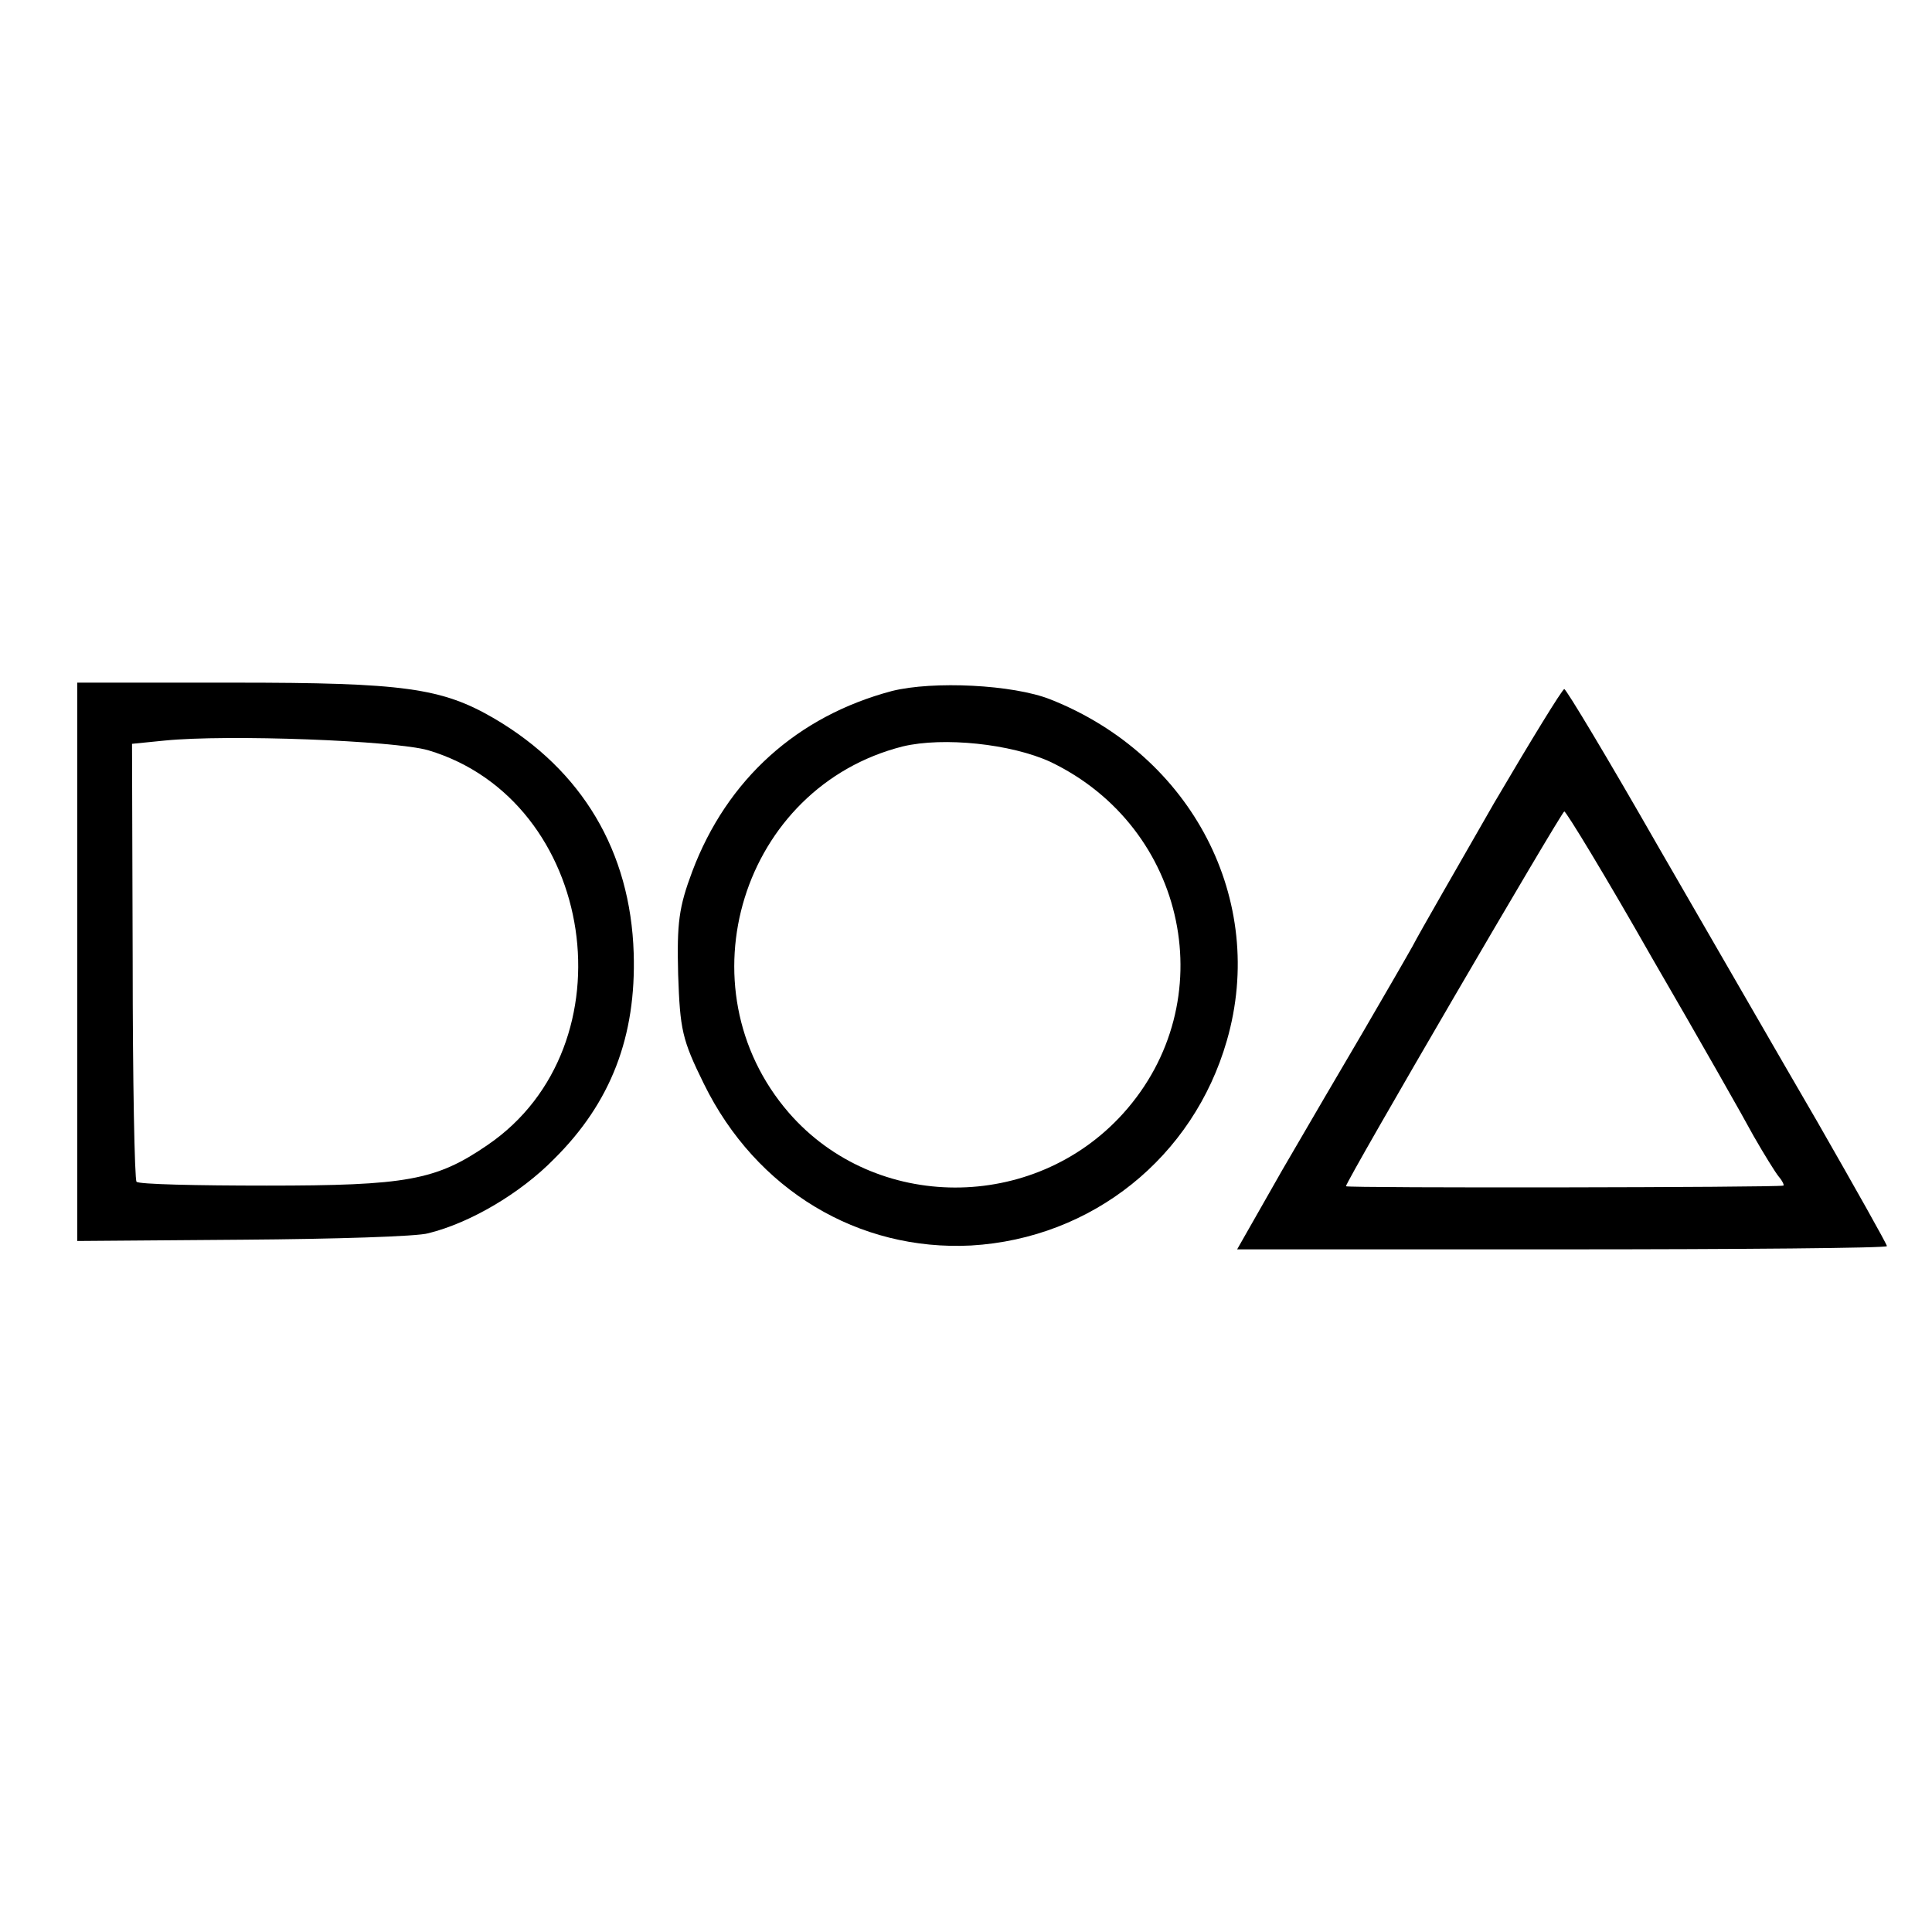 <?xml version="1.0" standalone="no"?>
<!DOCTYPE svg PUBLIC "-//W3C//DTD SVG 20010904//EN"
 "http://www.w3.org/TR/2001/REC-SVG-20010904/DTD/svg10.dtd">
<svg version="1.0" xmlns="http://www.w3.org/2000/svg"
 width="300pt" height="300pt" viewBox="0 0 300 300"
 preserveAspectRatio="xMidYMid meet">
<g transform="translate(0,300) scale(0.1,-0.1)"
fill="#000000" stroke="none">
<path d="M120 1507 l0 -434 258 2 c141 1 271 5 287 10 65 16 143 62 195 115
89 88 128 191 124 320 -5 158 -80 284 -216 364 -82 48 -141 56 -405 56 l-243
0 0 -433z m545 328 c261 -78 318 -459 92 -613 -80 -55 -126 -63 -343 -63 -108
0 -199 2 -202 6 -3 3 -6 157 -6 343 l-1 337 50 5 c99 10 358 0 410 -15z"/>
<path d="M1385 1927 c-147 -39 -256 -137 -310 -280 -21 -56 -24 -80 -22 -160
3 -86 6 -101 40 -170 81 -165 240 -260 415 -251 188 11 345 137 397 318 63
218 -54 443 -274 530 -58 23 -182 29 -246 13z m246 -110 c213 -102 269 -373
113 -546 -139 -154 -385 -153 -519 1 -169 195 -73 506 177 569 63 15 168 4
229 -24z"/>
<path d="M2320 1753 c-56 -98 -114 -198 -127 -223 -14 -25 -49 -85 -78 -135
-29 -49 -85 -145 -124 -212 l-70 -123 504 0 c278 0 505 2 505 5 0 3 -49 90
-108 193 -60 103 -171 296 -248 429 -76 133 -142 243 -145 243 -3 0 -52 -80
-109 -177z m245 -240 c72 -124 143 -249 158 -277 16 -28 34 -57 39 -63 6 -7 9
-14 7 -14 -9 -3 -679 -4 -679 -1 0 8 335 582 339 582 3 0 65 -102 136 -227z"/>
</g>
</svg>

